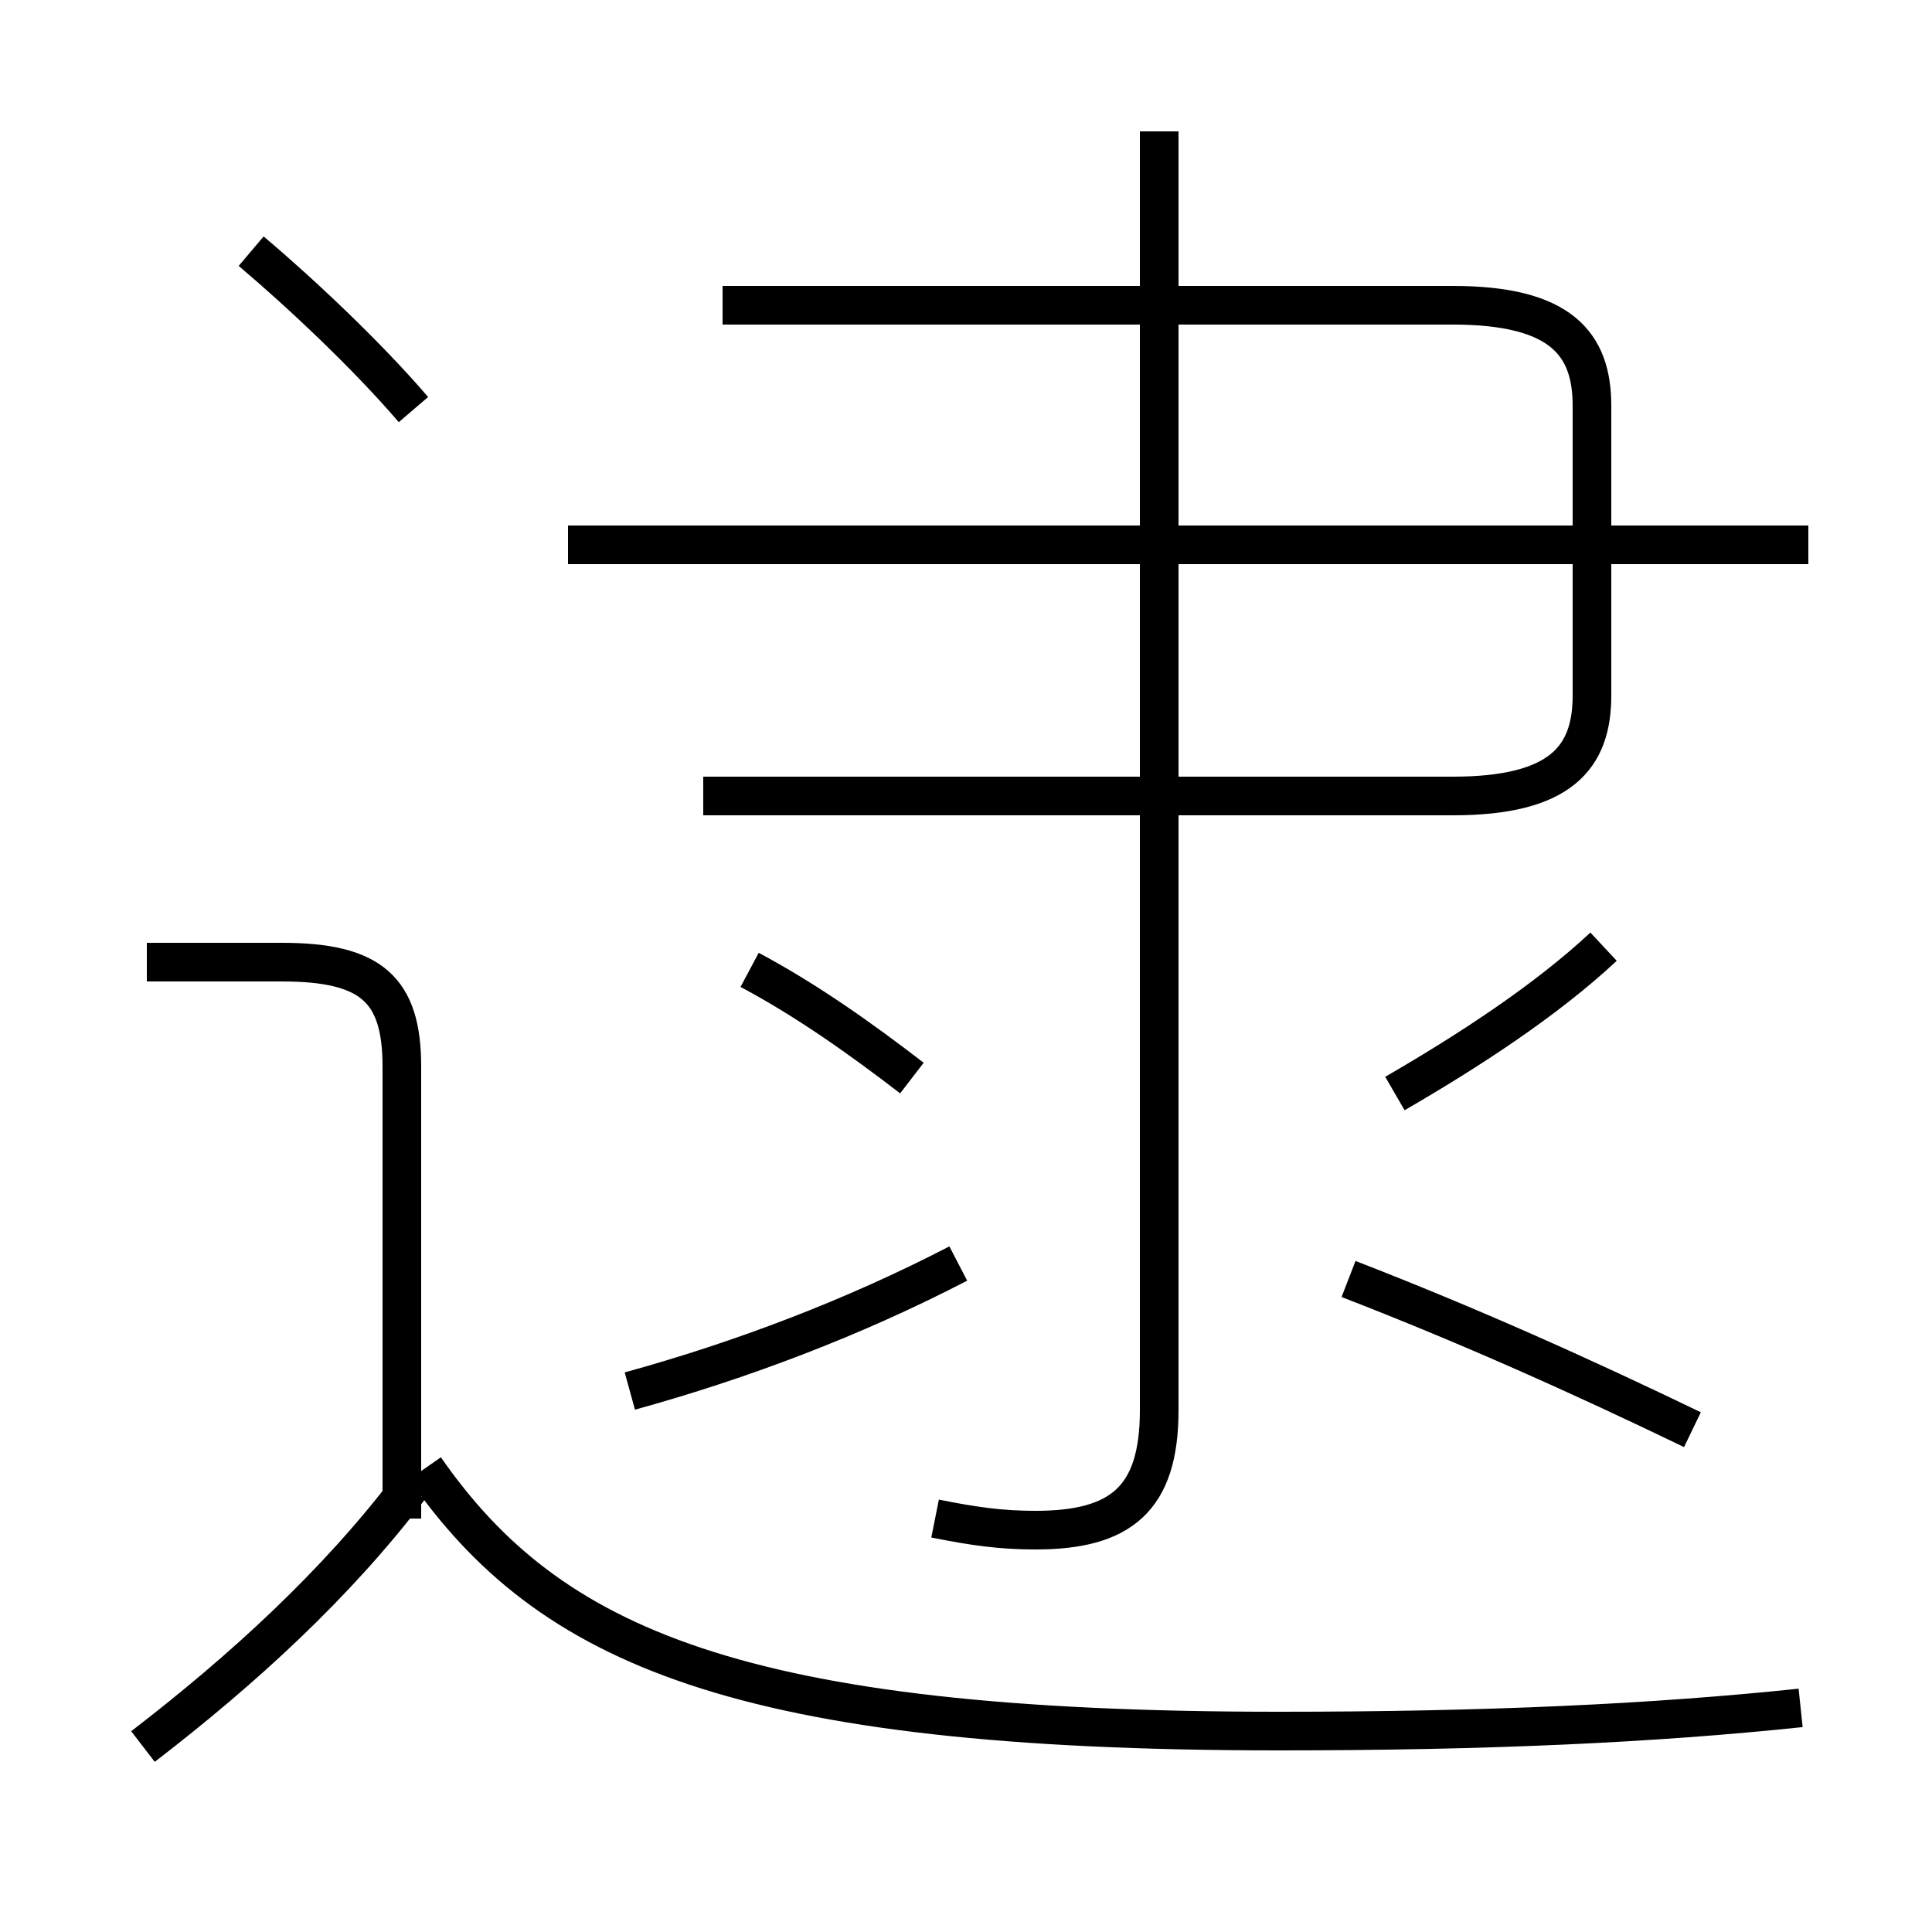 <?xml version='1.0' encoding='utf8'?>
<svg viewBox="0.0 -6.0 50.0 50.0" version="1.1" xmlns="http://www.w3.org/2000/svg">
<rect x="0.0" y="-6.0" width="50.0" height="50.0" fill="#808080" stroke="none"/>
<rect x="-1000" y="-1000" width="2000" height="2000" stroke="white" fill="white"/>
<g style="fill:white;stroke:#000000;  stroke-width:1">
<path d="M 46.6 0.2 C 42.8 0.6 38.5 0.8 33.1 0.8 C 19.1 0.8 14.2 -1.4 11.0 -6.0 M 3.7 1.2 C 6.3 -0.8 8.7 -3.0 10.6 -5.5 M 10.4 -4.7 L 10.4 -16.4 C 10.4 -18.4 9.6 -19.1 7.3 -19.1 L 3.8 -19.1 M 16.3 -8.0 C 19.2 -8.8 22.1 -9.9 24.8 -11.3 M 23.6 -16.1 C 22.3 -17.1 20.9 -18.1 19.4 -18.9 M 24.2 -4.7 C 25.2 -4.5 25.9 -4.4 26.8 -4.4 C 29.0 -4.4 30.0 -5.2 30.0 -7.5 L 30.0 -40.6 M 10.7 -33.4 C 9.5 -34.8 7.8 -36.4 6.5 -37.5 M 34.9 -10.9 C 38.0 -9.7 40.9 -8.4 43.8 -7.0 M 18.2 -23.4 L 37.6 -23.4 C 40.4 -23.4 41.2 -24.4 41.2 -26.0 L 41.2 -33.5 C 41.2 -35.1 40.4 -36.1 37.6 -36.1 L 18.7 -36.1 M 36.1 -15.7 C 38.0 -16.8 40.0 -18.1 41.5 -19.5 M 46.8 -29.9 L 14.7 -29.9" transform="translate(0.0 38.0)" />
</g>
</svg>